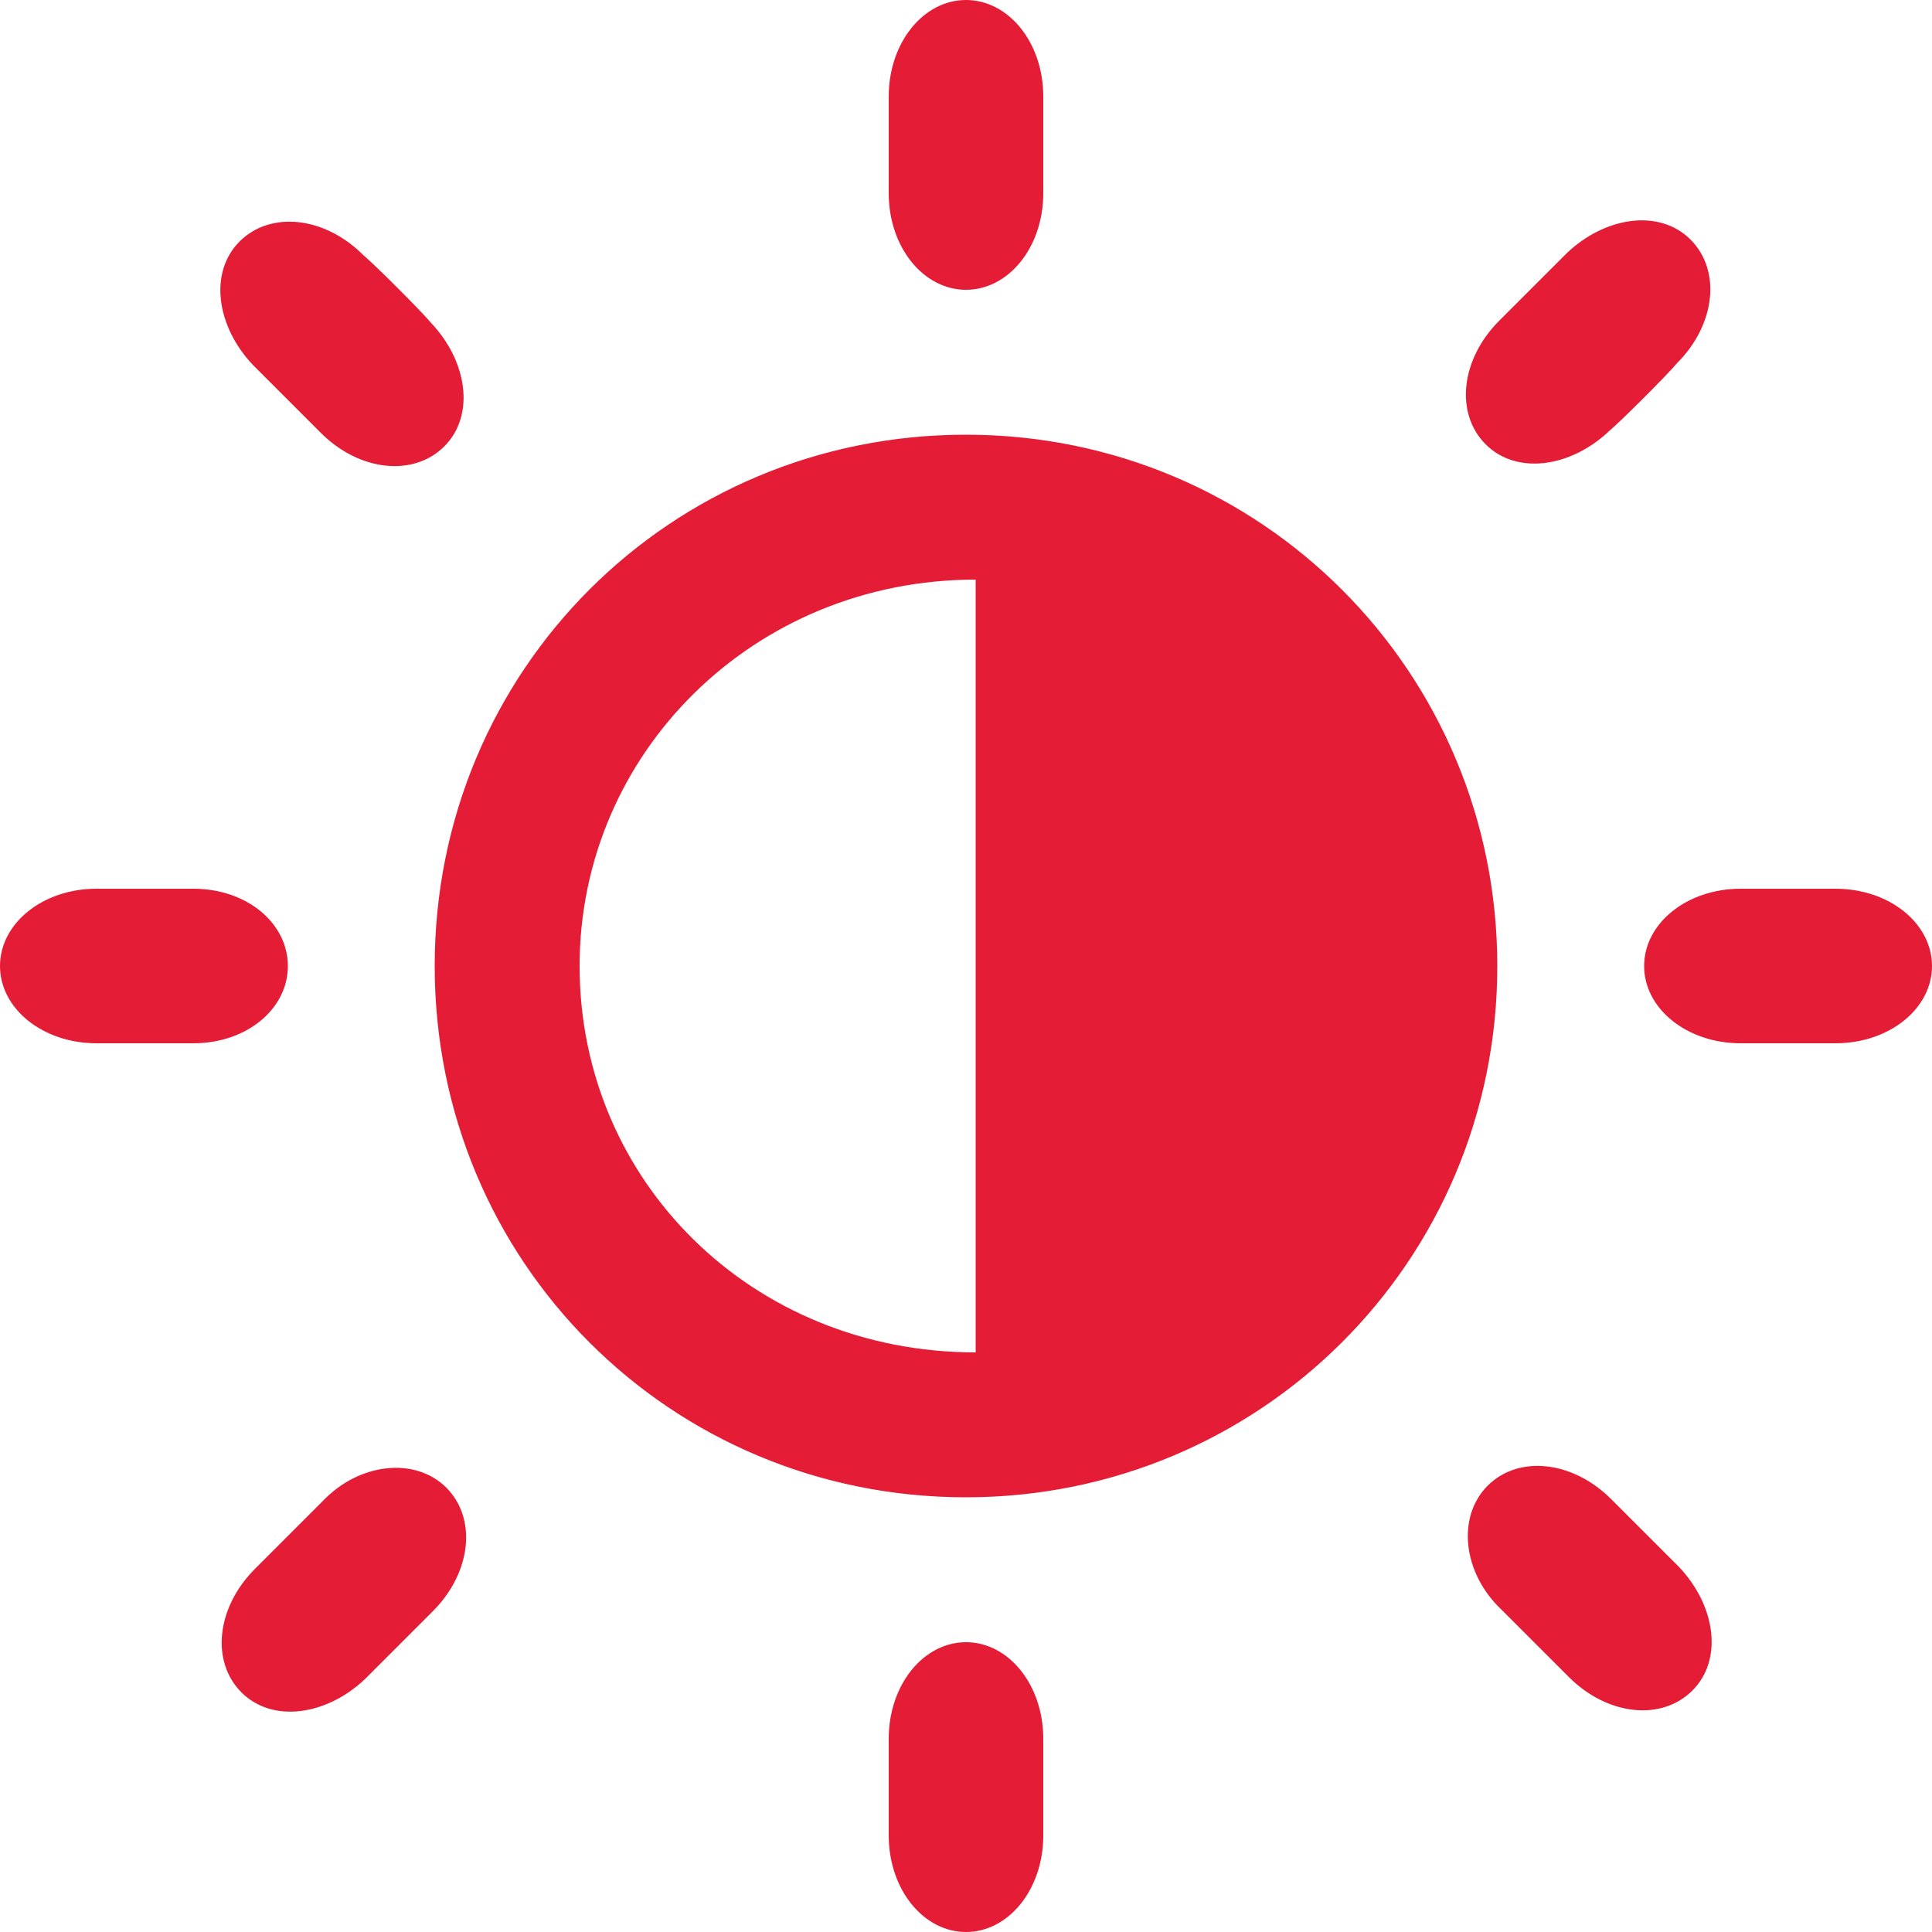 <?xml version="1.0" encoding="utf-8"?>
<!-- Generator: Adobe Illustrator 21.0.1, SVG Export Plug-In . SVG Version: 6.00 Build 0)  -->
<svg version="1.1" id="Capa_1" xmlns="http://www.w3.org/2000/svg" xmlns:xlink="http://www.w3.org/1999/xlink" x="0px" y="0px"
	 viewBox="0 0 100 100" style="enable-background:new 0 0 100 100;" xml:space="preserve">
<style type="text/css">
	.st0{fill:#E41C35;}
</style>
<g>
	<path class="st0" d="M95,46c-0.9,0-4,0-4.9,0c-2.8,0-5,1.8-5,4s2.2,4,5,4c0.9,0,4,0,4.9,0c2.8,0,5-1.8,5-4S97.8,46,95,46z M50,22.5
		c-15.3,0-27.5,12.2-27.5,27.5S34.7,77.5,50,77.5c15.2,0,27.5-12.2,27.5-27.5C77.5,34.8,65.3,22.5,50,22.5z M50.5,70
		C38.9,70,30,61.1,30,50c0-11,9-20,20.5-20V70z M14.9,50c0-2.2-2.1-4-4.9-4c-0.9,0-4.1,0-5,0c-2.8,0-5,1.8-5,4s2.2,4,5,4
		c0.9,0,4.1,0,5,0C12.8,54,14.9,52.2,14.9,50z M50,15c2.2,0,4-2.2,4-5c0-0.9,0-4.1,0-5c0-2.8-1.8-5-4-5s-4,2.2-4,5c0,0.9,0,4.1,0,5
		C46,12.8,47.8,15,50,15z M50,85c-2.2,0-4,2.2-4,5c0,0.9,0,4.1,0,5c0,2.8,1.8,5,4,5s4-2.2,4-5c0-0.9,0-4.1,0-5
		C54,87.2,52.2,85,50,85z M86.8,18.8c2-2,2.3-4.8,0.7-6.4c-1.6-1.6-4.4-1.2-6.4,0.7c-0.5,0.5-3,3-3.5,3.5c-2,2-2.3,4.8-0.7,6.4
		c1.6,1.6,4.4,1.2,6.4-0.7C83.9,21.8,86.3,19.4,86.8,18.8z M16.7,77.7c-0.5,0.5-3,3-3.5,3.5c-2,2-2.3,4.8-0.7,6.4s4.4,1.2,6.4-0.7
		c0.5-0.5,3-3,3.5-3.5c2-2,2.3-4.8,0.7-6.4S18.6,75.7,16.7,77.7z M18.8,13.2c-2-2-4.8-2.3-6.4-0.7s-1.2,4.4,0.7,6.4
		c0.5,0.5,3,3,3.5,3.5c2,2,4.8,2.3,6.4,0.7s1.2-4.4-0.7-6.4C21.8,16.1,19.4,13.7,18.8,13.2z M77.7,83.3c0.5,0.5,3,3,3.5,3.5
		c2,2,4.8,2.3,6.4,0.7c1.6-1.6,1.2-4.4-0.7-6.4c-0.5-0.5-3-3-3.5-3.5c-2-2-4.8-2.3-6.4-0.7S75.7,81.4,77.7,83.3z"/>
</g>
</svg>
